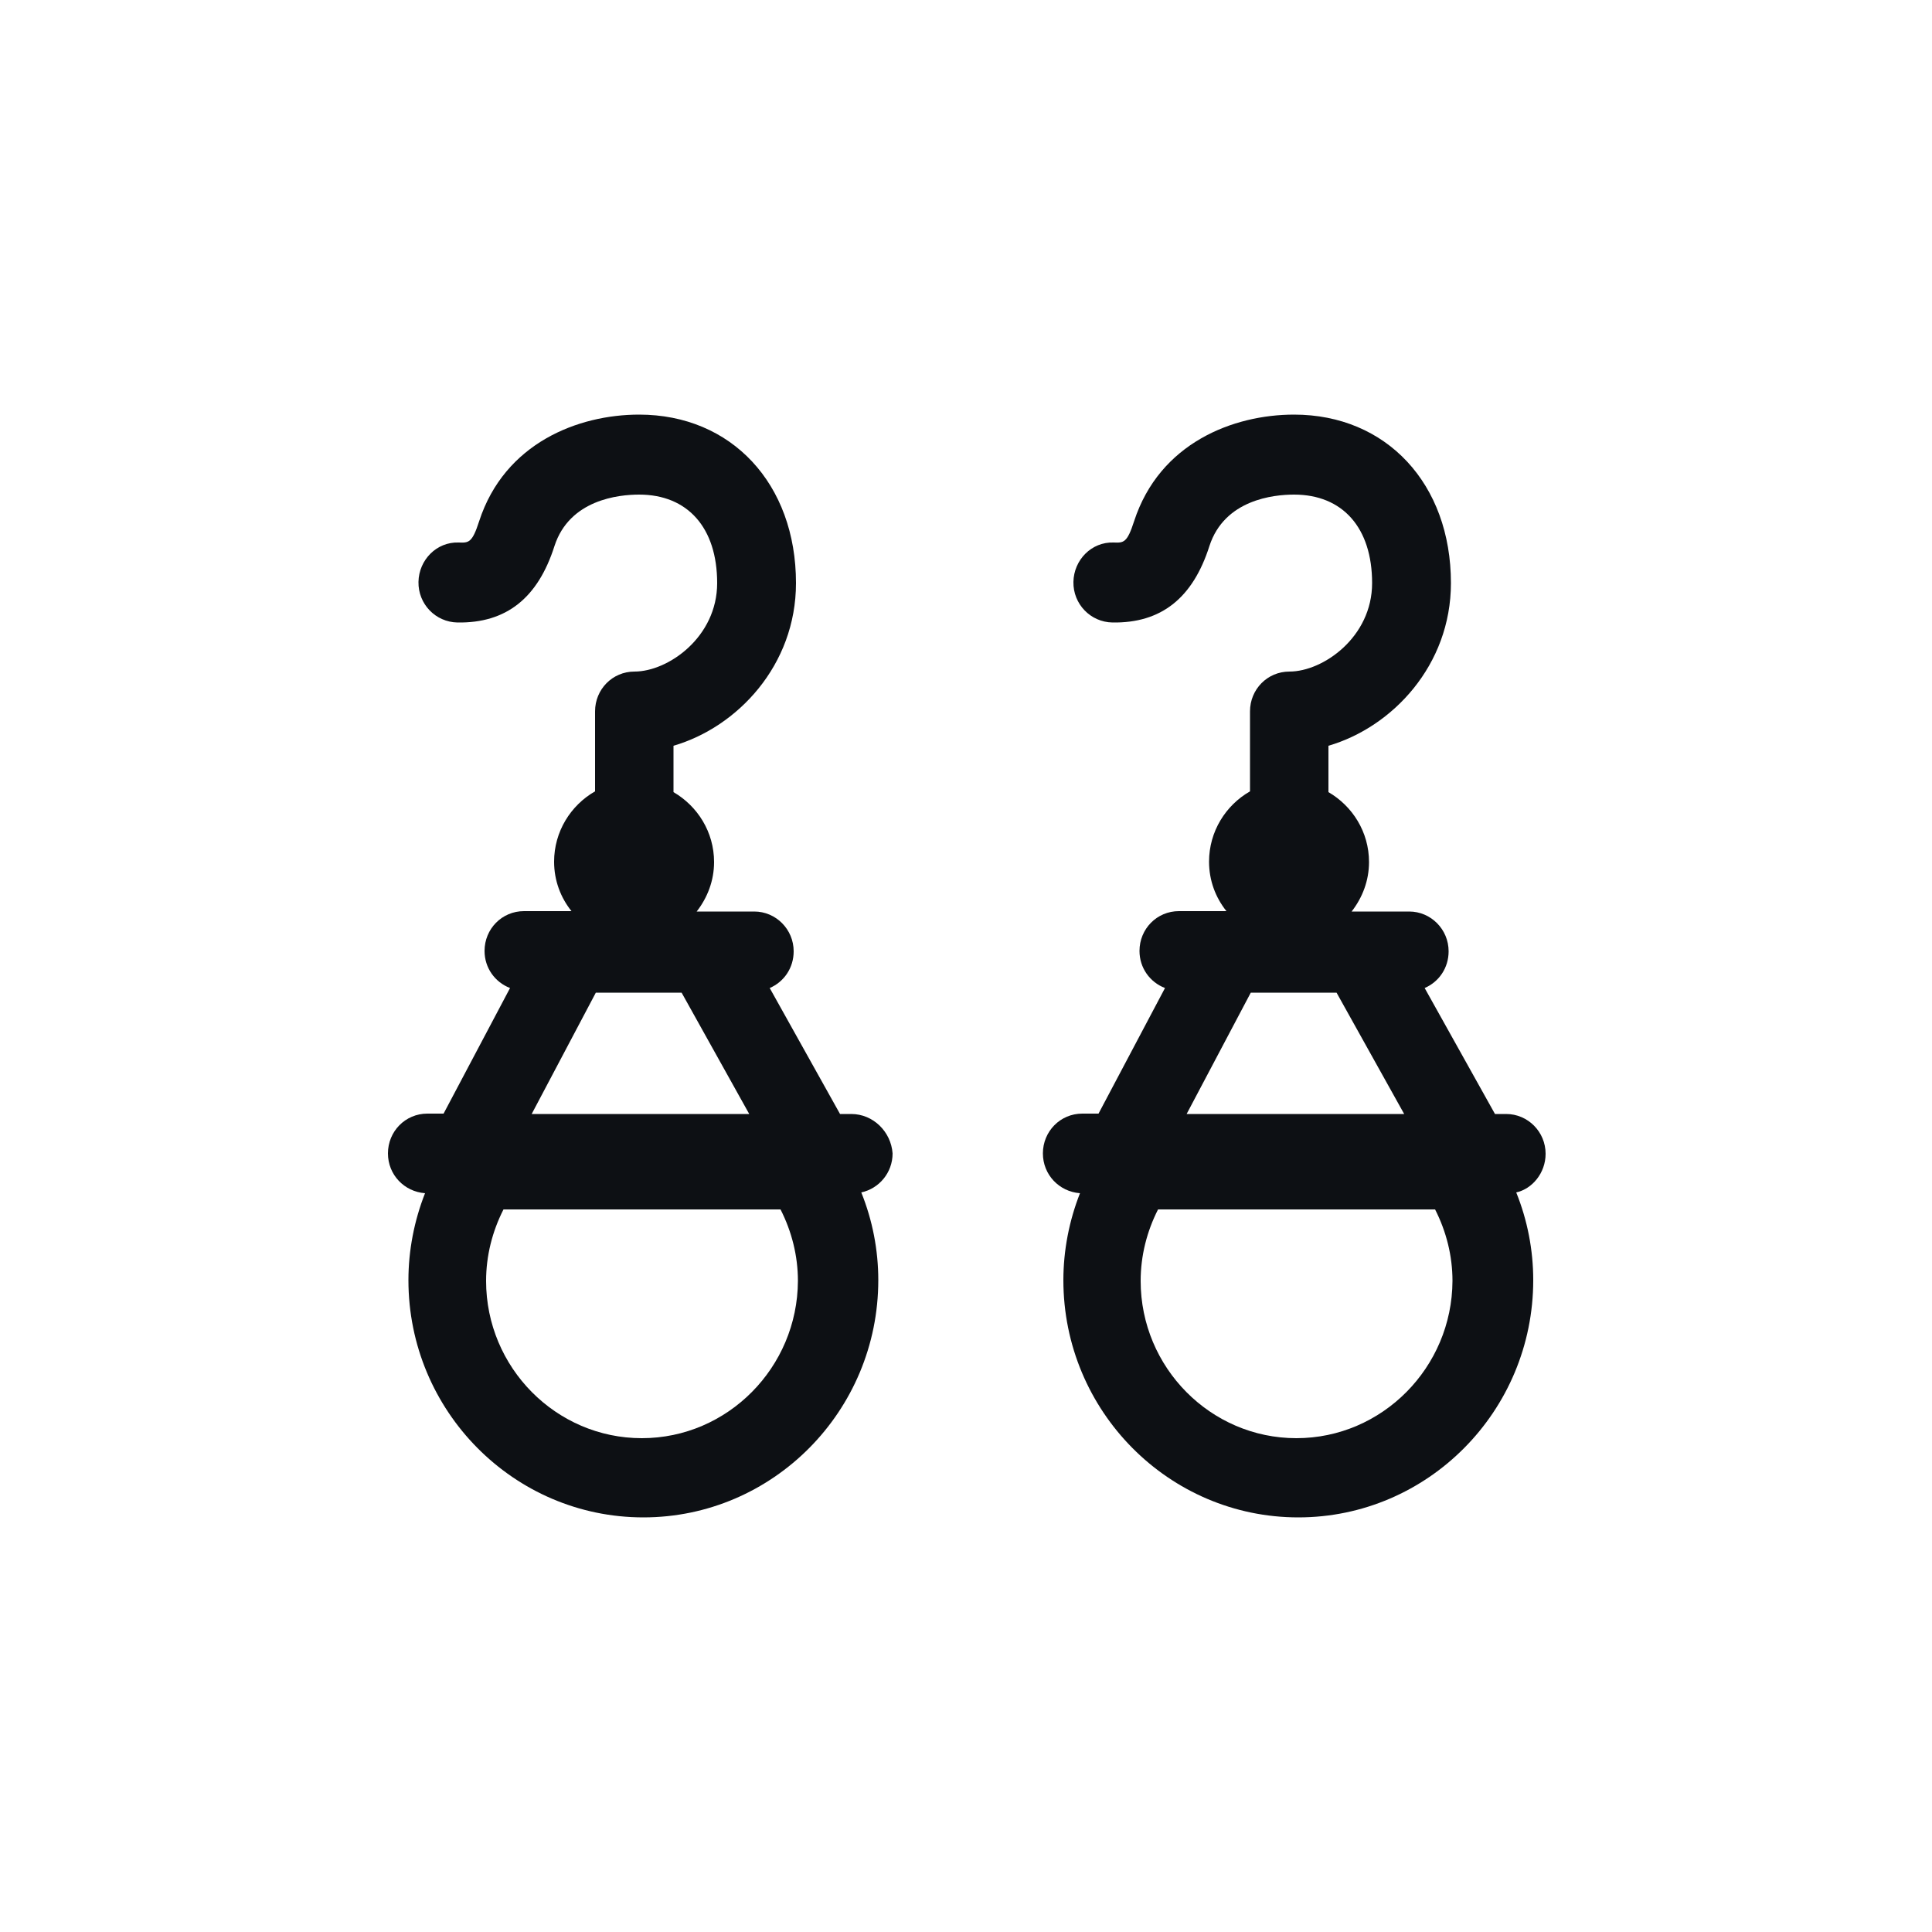 <?xml version="1.0" encoding="utf-8"?>
<!-- Generator: Adobe Illustrator 27.2.0, SVG Export Plug-In . SVG Version: 6.00 Build 0)  -->
<svg version="1.1" xmlns="http://www.w3.org/2000/svg" xmlns:xlink="http://www.w3.org/1999/xlink" x="0px" y="0px"
	 viewBox="0 0 50 50" style="enable-background:new 0 0 50 50;" xml:space="preserve">
<style type="text/css">
	.st0{fill:#0D1014;}
	.st1{fill:none;stroke:#000000;stroke-width:3;stroke-linecap:round;stroke-miterlimit:10;}
	.st2{display:none;}
	.st3{display:inline;fill:none;stroke:#0D1014;stroke-miterlimit:10;}
</style>
<g id="Layer_1">
	<g>
		<path class="st0" d="M22.03,28.83h-0.29l-1.82-3.26c0.37-0.16,0.62-0.52,0.62-0.95c0-0.57-0.46-1.03-1.02-1.03h-1.49
			c0.28-0.36,0.45-0.8,0.45-1.28c0-0.78-0.43-1.45-1.05-1.81v-1.2c1.65-0.48,3.17-2.08,3.17-4.21c0-2.57-1.67-4.36-4.06-4.36
			c-1.57,0-3.48,0.73-4.14,2.76c-0.18,0.56-0.27,0.56-0.53,0.55c-0.57-0.02-1.03,0.45-1.04,1.02c-0.01,0.57,0.44,1.04,1.01,1.05
			c1.26,0.02,2.08-0.63,2.51-1.98c0.39-1.2,1.66-1.33,2.19-1.33c1.26,0,2.02,0.86,2.02,2.29c0,1.4-1.27,2.29-2.14,2.29
			c-0.57,0-1.02,0.46-1.02,1.03v2.07c-0.63,0.36-1.06,1.04-1.06,1.82c0,0.49,0.17,0.93,0.45,1.28h-1.23c-0.57,0-1.02,0.46-1.02,1.03
			c0,0.44,0.27,0.81,0.66,0.96l-1.72,3.25h-0.42c-0.57,0-1.02,0.46-1.02,1.03c0,0.55,0.42,0.99,0.96,1.03
			c-0.28,0.71-0.43,1.48-0.43,2.25c0,3.39,2.73,6.14,6.08,6.14s6.08-2.75,6.08-6.14c0-0.78-0.15-1.55-0.44-2.27
			c0.46-0.1,0.81-0.51,0.81-1.01C23.06,29.29,22.6,28.83,22.03,28.83z M17.64,25.69l1.75,3.14h-5.63l1.66-3.14H17.64z M16.61,37.22
			c-2.22,0-4.03-1.83-4.03-4.07c0-0.65,0.16-1.28,0.45-1.85h7.17c0.29,0.57,0.45,1.2,0.45,1.85C20.64,35.39,18.83,37.22,16.61,37.22
			z"/>
		<path class="st0" d="M40,29.86c0-0.57-0.46-1.03-1.02-1.03h-0.29l-1.82-3.26c0.37-0.16,0.62-0.52,0.62-0.95
			c0-0.57-0.46-1.03-1.02-1.03h-1.49c0.28-0.36,0.45-0.8,0.45-1.28c0-0.78-0.43-1.45-1.05-1.81v-1.2c1.65-0.48,3.17-2.08,3.17-4.21
			c0-2.57-1.67-4.36-4.06-4.36c-1.57,0-3.48,0.73-4.14,2.76c-0.18,0.56-0.27,0.56-0.53,0.55c-0.57-0.02-1.03,0.45-1.04,1.02
			c-0.01,0.57,0.44,1.04,1.01,1.05c1.26,0.02,2.08-0.63,2.51-1.98c0.39-1.2,1.66-1.33,2.19-1.33c1.26,0,2.02,0.86,2.02,2.29
			c0,1.4-1.27,2.29-2.14,2.29c-0.57,0-1.02,0.46-1.02,1.03v2.07c-0.63,0.36-1.06,1.04-1.06,1.82c0,0.49,0.17,0.93,0.45,1.28h-1.23
			c-0.57,0-1.02,0.46-1.02,1.03c0,0.44,0.27,0.81,0.66,0.96l-1.72,3.25h-0.42c-0.57,0-1.02,0.46-1.02,1.03
			c0,0.55,0.42,0.99,0.96,1.03c-0.28,0.71-0.43,1.48-0.43,2.25c0,3.39,2.73,6.14,6.08,6.14s6.08-2.75,6.08-6.14
			c0-0.78-0.15-1.55-0.44-2.27C39.65,30.77,40,30.36,40,29.86z M34.59,25.69l1.75,3.14h-5.63l1.66-3.14H34.59z M33.55,37.22
			c-2.22,0-4.03-1.83-4.03-4.07c0-0.65,0.16-1.28,0.45-1.85h7.17c0.29,0.57,0.45,1.2,0.45,1.85C37.58,35.39,35.77,37.22,33.55,37.22
			z"/>
	</g>
</g>
<g id="Layer_2" class="st2">
	<circle class="st3" cx="25" cy="25" r="24"/>
</g>
</svg>
